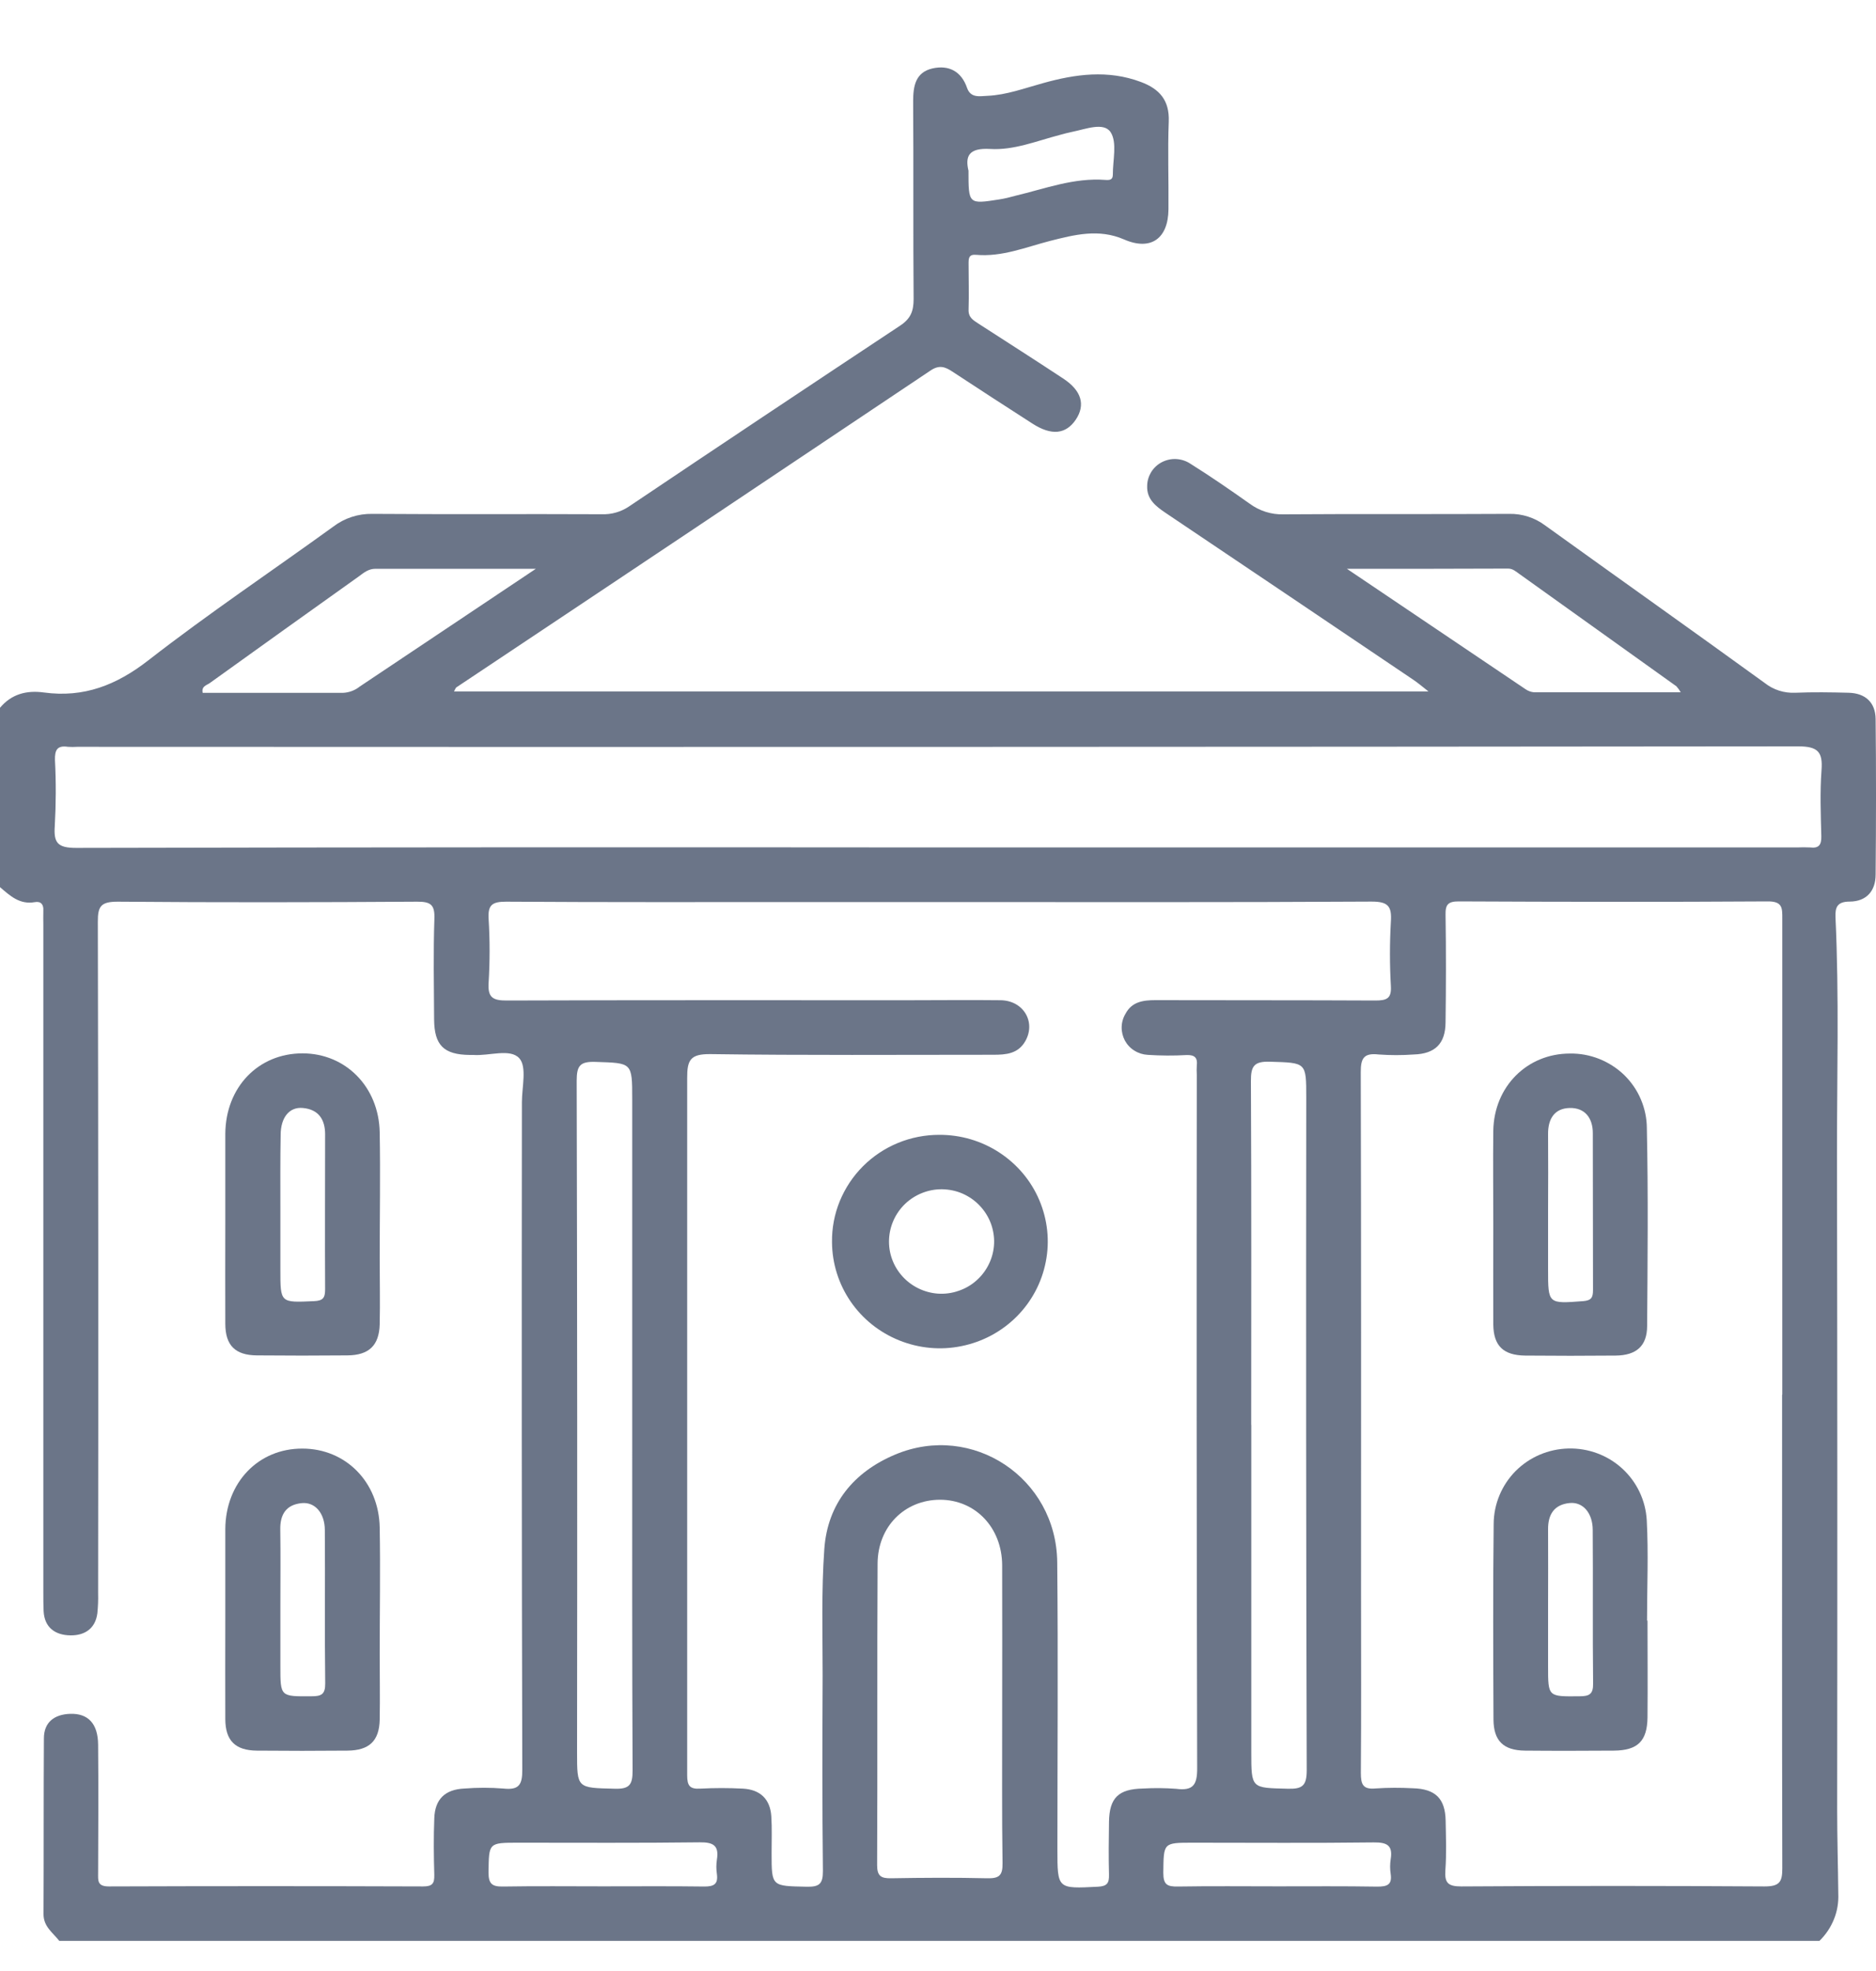 <svg width="20" height="21" viewBox="0 0 20 21" fill="none" xmlns="http://www.w3.org/2000/svg">
<g id="P221Hq.tif">
<path id="Vector" d="M0 7.541C0.123 7.394 0.284 7.353 0.467 7.378C0.894 7.436 1.241 7.3 1.582 7.035C2.221 6.538 2.896 6.086 3.553 5.611C3.672 5.52 3.819 5.472 3.97 5.475C4.784 5.481 5.599 5.475 6.414 5.479C6.518 5.483 6.62 5.454 6.706 5.396C7.666 4.751 8.629 4.11 9.594 3.471C9.709 3.396 9.74 3.315 9.74 3.186C9.734 2.482 9.74 1.782 9.735 1.081C9.735 0.918 9.759 0.771 9.941 0.729C10.116 0.69 10.249 0.76 10.31 0.937C10.349 1.048 10.447 1.024 10.526 1.021C10.731 1.012 10.921 0.94 11.119 0.886C11.465 0.789 11.812 0.742 12.162 0.873C12.364 0.948 12.469 1.071 12.46 1.296C12.448 1.608 12.46 1.921 12.457 2.231C12.454 2.541 12.27 2.676 11.983 2.551C11.713 2.434 11.455 2.501 11.194 2.567C10.934 2.634 10.683 2.739 10.407 2.715C10.326 2.708 10.326 2.754 10.326 2.811C10.326 2.973 10.331 3.135 10.326 3.297C10.322 3.38 10.373 3.41 10.428 3.446C10.73 3.641 11.033 3.834 11.333 4.032C11.531 4.161 11.574 4.314 11.469 4.471C11.363 4.628 11.209 4.643 11.008 4.514C10.722 4.331 10.437 4.145 10.153 3.959C10.077 3.909 10.015 3.885 9.923 3.946C8.238 5.074 6.553 6.2 4.866 7.323C4.857 7.329 4.853 7.344 4.84 7.367H15.229C15.161 7.314 15.115 7.274 15.065 7.241C14.187 6.649 13.309 6.057 12.43 5.467C12.323 5.395 12.224 5.32 12.23 5.177C12.23 5.125 12.246 5.074 12.273 5.029C12.301 4.985 12.34 4.948 12.387 4.924C12.434 4.9 12.487 4.888 12.54 4.891C12.592 4.894 12.644 4.91 12.688 4.939C12.904 5.074 13.114 5.219 13.322 5.366C13.426 5.443 13.554 5.484 13.684 5.48C14.485 5.474 15.287 5.48 16.089 5.475C16.226 5.472 16.361 5.515 16.471 5.597C17.251 6.158 18.035 6.713 18.814 7.277C18.906 7.35 19.021 7.386 19.138 7.381C19.328 7.373 19.519 7.376 19.709 7.381C19.888 7.386 19.994 7.485 19.996 7.661C20.002 8.213 20.001 8.765 19.996 9.318C19.996 9.493 19.898 9.605 19.719 9.606C19.587 9.606 19.564 9.666 19.568 9.771C19.608 10.622 19.583 11.473 19.584 12.323C19.588 14.642 19.589 16.961 19.586 19.28C19.586 19.578 19.595 19.877 19.598 20.176C19.602 20.269 19.587 20.362 19.552 20.448C19.517 20.535 19.465 20.613 19.397 20.679H0.632C0.563 20.591 0.463 20.527 0.464 20.393C0.467 19.77 0.464 19.146 0.468 18.522C0.468 18.349 0.579 18.266 0.748 18.26C0.94 18.254 1.044 18.365 1.046 18.588C1.05 19.043 1.048 19.498 1.046 19.953C1.046 20.033 1.034 20.099 1.16 20.099C2.277 20.095 3.394 20.095 4.511 20.099C4.611 20.099 4.632 20.066 4.63 19.976C4.624 19.775 4.622 19.573 4.63 19.372C4.637 19.171 4.743 19.065 4.951 19.056C5.089 19.045 5.227 19.045 5.365 19.056C5.53 19.074 5.569 19.019 5.568 18.857C5.562 16.486 5.561 14.115 5.564 11.744C5.564 11.583 5.619 11.366 5.536 11.275C5.439 11.168 5.215 11.252 5.047 11.24C5.034 11.24 5.021 11.24 5.008 11.24C4.731 11.237 4.63 11.137 4.628 10.861C4.626 10.504 4.619 10.146 4.631 9.789C4.636 9.642 4.595 9.606 4.447 9.607C3.383 9.614 2.318 9.616 1.254 9.607C1.075 9.607 1.042 9.656 1.043 9.822C1.048 12.207 1.049 14.591 1.046 16.974C1.048 17.045 1.045 17.117 1.038 17.188C1.017 17.352 0.903 17.426 0.751 17.424C0.59 17.422 0.474 17.342 0.465 17.166C0.462 17.101 0.462 17.036 0.462 16.971V9.858C0.462 9.806 0.46 9.754 0.462 9.702C0.466 9.636 0.436 9.6 0.37 9.612C0.209 9.64 0.107 9.544 0 9.452L0 7.541ZM7.326 18.916C7.326 19.025 7.353 19.064 7.467 19.057C7.618 19.049 7.769 19.049 7.92 19.057C8.105 19.067 8.211 19.169 8.223 19.352C8.231 19.482 8.226 19.612 8.226 19.743C8.226 20.102 8.226 20.094 8.598 20.102C8.732 20.105 8.774 20.075 8.773 19.934C8.765 19.239 8.767 18.544 8.77 17.848C8.77 17.401 8.756 16.95 8.788 16.504C8.822 16.024 9.099 15.684 9.545 15.497C10.367 15.153 11.262 15.746 11.271 16.645C11.281 17.665 11.273 18.685 11.273 19.705C11.273 20.128 11.273 20.124 11.705 20.102C11.803 20.097 11.825 20.063 11.823 19.975C11.818 19.787 11.82 19.599 11.823 19.41C11.827 19.156 11.923 19.061 12.184 19.056C12.302 19.049 12.421 19.05 12.54 19.059C12.724 19.083 12.764 19.012 12.763 18.837C12.757 16.374 12.756 13.912 12.759 11.45C12.757 11.418 12.757 11.386 12.759 11.353C12.769 11.27 12.737 11.238 12.65 11.241C12.512 11.249 12.374 11.248 12.236 11.239C12.185 11.236 12.137 11.221 12.094 11.194C12.051 11.168 12.016 11.13 11.992 11.086C11.969 11.042 11.957 10.993 11.958 10.943C11.959 10.893 11.973 10.844 11.999 10.801C12.066 10.674 12.185 10.656 12.317 10.656C13.1 10.658 13.882 10.656 14.663 10.66C14.786 10.66 14.836 10.638 14.828 10.504C14.815 10.277 14.815 10.049 14.828 9.822C14.839 9.658 14.802 9.605 14.62 9.606C13.089 9.615 11.558 9.611 10.027 9.611H8.608C7.537 9.611 6.466 9.614 5.395 9.607C5.249 9.607 5.2 9.64 5.209 9.789C5.223 10.016 5.223 10.244 5.209 10.471C5.199 10.629 5.254 10.661 5.407 10.66C6.832 10.655 8.258 10.657 9.684 10.657C10.013 10.657 10.341 10.653 10.67 10.657C10.914 10.662 11.046 10.892 10.93 11.094C10.853 11.228 10.725 11.238 10.589 11.238C9.583 11.238 8.578 11.245 7.573 11.231C7.36 11.229 7.325 11.293 7.326 11.487M19.001 14.858C19.001 13.168 19.001 11.479 19.001 9.79C19.001 9.676 19.006 9.602 18.843 9.604C17.746 9.611 16.649 9.609 15.552 9.604C15.438 9.604 15.409 9.637 15.411 9.745C15.417 10.129 15.416 10.512 15.411 10.895C15.409 11.12 15.299 11.228 15.073 11.235C14.948 11.244 14.823 11.244 14.698 11.235C14.54 11.217 14.506 11.274 14.507 11.425C14.512 13.277 14.51 15.129 14.51 16.98C14.51 17.617 14.513 18.254 14.508 18.89C14.508 19.012 14.53 19.068 14.666 19.055C14.797 19.046 14.929 19.046 15.061 19.053C15.303 19.059 15.408 19.163 15.412 19.4C15.415 19.575 15.422 19.752 15.409 19.926C15.4 20.059 15.435 20.099 15.578 20.099C16.655 20.092 17.733 20.092 18.81 20.099C18.968 20.099 19.002 20.055 19.001 19.906C18.997 18.227 18.999 16.544 18.999 14.861L19.001 14.858ZM9.995 9.029H19.158C19.204 9.027 19.25 9.027 19.296 9.029C19.392 9.041 19.419 9.001 19.417 8.909C19.411 8.674 19.402 8.44 19.419 8.208C19.434 8.012 19.382 7.952 19.17 7.952C13.054 7.958 6.939 7.96 0.823 7.957C0.79 7.959 0.758 7.959 0.725 7.957C0.608 7.939 0.583 7.993 0.586 8.099C0.598 8.332 0.597 8.566 0.584 8.8C0.571 8.98 0.614 9.034 0.812 9.034C3.873 9.027 6.934 9.026 9.995 9.029ZM10.684 18.255C10.684 17.729 10.686 17.203 10.684 16.677C10.682 16.275 10.398 15.979 10.021 15.979C9.645 15.98 9.359 16.264 9.356 16.657C9.35 17.729 9.356 18.801 9.351 19.872C9.351 19.987 9.391 20.014 9.5 20.012C9.841 20.006 10.183 20.004 10.524 20.012C10.652 20.015 10.69 19.982 10.688 19.852C10.68 19.321 10.685 18.788 10.684 18.255ZM6.74 15.202V11.713C6.74 11.317 6.74 11.327 6.349 11.314C6.182 11.308 6.148 11.356 6.148 11.516C6.154 13.9 6.155 16.284 6.152 18.668C6.152 19.056 6.152 19.048 6.553 19.058C6.711 19.063 6.744 19.015 6.744 18.866C6.738 17.645 6.74 16.424 6.74 15.202ZM13.34 15.181V18.667C13.34 19.058 13.34 19.048 13.725 19.058C13.885 19.063 13.931 19.027 13.931 18.86C13.924 16.471 13.923 14.082 13.926 11.693C13.926 11.315 13.926 11.324 13.537 11.312C13.369 11.307 13.335 11.36 13.336 11.518C13.342 12.74 13.339 13.961 13.339 15.181H13.34ZM5.713 6.06C5.103 6.06 4.554 6.06 4.004 6.06C3.93 6.06 3.882 6.099 3.83 6.138C3.298 6.517 2.766 6.897 2.236 7.278C2.204 7.301 2.145 7.311 2.161 7.382C2.66 7.382 3.158 7.382 3.656 7.382C3.721 7.379 3.784 7.356 3.835 7.315L5.713 6.06ZM14.359 6.06C15.026 6.509 15.645 6.927 16.265 7.344C16.291 7.362 16.322 7.373 16.354 7.376C16.868 7.376 17.384 7.376 17.918 7.376C17.905 7.353 17.89 7.332 17.872 7.312C17.315 6.913 16.757 6.515 16.199 6.116C16.163 6.091 16.129 6.058 16.078 6.058C15.52 6.061 14.966 6.06 14.355 6.06L14.359 6.06ZM6.427 20.098C6.789 20.098 7.15 20.095 7.511 20.1C7.614 20.1 7.656 20.072 7.643 19.969C7.635 19.917 7.635 19.864 7.643 19.812C7.666 19.665 7.607 19.627 7.46 19.629C6.816 19.637 6.173 19.633 5.53 19.633C5.205 19.633 5.213 19.633 5.208 19.95C5.208 20.074 5.248 20.102 5.364 20.1C5.718 20.094 6.073 20.098 6.427 20.098ZM13.62 20.098C13.974 20.098 14.328 20.095 14.681 20.101C14.786 20.101 14.843 20.084 14.826 19.966C14.818 19.914 14.818 19.862 14.826 19.81C14.85 19.663 14.79 19.628 14.644 19.63C14.002 19.638 13.36 19.633 12.718 19.633C12.398 19.633 12.406 19.633 12.402 19.954C12.402 20.082 12.444 20.102 12.56 20.1C12.913 20.094 13.267 20.098 13.621 20.098L13.62 20.098ZM10.325 1.819C10.325 2.176 10.325 2.176 10.652 2.125C10.71 2.116 10.767 2.102 10.824 2.086C11.14 2.011 11.45 1.891 11.786 1.917C11.829 1.92 11.864 1.917 11.864 1.861C11.863 1.707 11.912 1.518 11.84 1.408C11.767 1.298 11.574 1.376 11.434 1.404C11.389 1.413 11.345 1.425 11.301 1.437C11.054 1.501 10.809 1.603 10.554 1.587C10.325 1.574 10.289 1.667 10.325 1.819Z" fill="#6B7588"/>
<path id="Vector_2" d="M2.402 13.054C2.402 12.73 2.402 12.405 2.402 12.081C2.405 11.584 2.753 11.223 3.225 11.223C3.684 11.223 4.039 11.579 4.048 12.065C4.056 12.512 4.048 12.96 4.048 13.408C4.048 13.643 4.053 13.877 4.048 14.109C4.042 14.336 3.933 14.439 3.704 14.441C3.382 14.444 3.06 14.444 2.738 14.441C2.508 14.439 2.403 14.335 2.402 14.106C2.4 13.755 2.402 13.405 2.402 13.054ZM2.989 12.891V13.532C2.989 13.884 2.989 13.879 3.348 13.863C3.445 13.859 3.466 13.826 3.466 13.738C3.463 13.187 3.466 12.635 3.466 12.085C3.466 11.928 3.396 11.82 3.229 11.805C3.084 11.791 2.992 11.907 2.992 12.093C2.987 12.359 2.989 12.625 2.989 12.891Z" fill="#6B7588"/>
<path id="Vector_3" d="M2.402 17.265C2.402 16.941 2.402 16.616 2.402 16.291C2.405 15.796 2.754 15.432 3.224 15.434C3.685 15.434 4.039 15.79 4.048 16.275C4.056 16.723 4.048 17.171 4.048 17.619C4.048 17.853 4.052 18.088 4.048 18.32C4.044 18.552 3.933 18.65 3.704 18.652C3.382 18.655 3.06 18.655 2.738 18.652C2.508 18.65 2.403 18.545 2.402 18.317C2.4 17.966 2.402 17.616 2.402 17.265ZM2.989 17.113V17.755C2.989 18.079 2.989 18.075 3.32 18.073C3.426 18.073 3.468 18.053 3.467 17.936C3.46 17.392 3.467 16.848 3.463 16.303C3.463 16.123 3.359 16.001 3.217 16.015C3.051 16.031 2.985 16.135 2.988 16.297C2.992 16.569 2.989 16.84 2.989 17.113Z" fill="#6B7588"/>
<path id="Vector_4" d="M10.013 12.091C10.241 12.09 10.463 12.155 10.653 12.279C10.843 12.403 10.992 12.579 11.08 12.787C11.168 12.994 11.193 13.223 11.149 13.444C11.106 13.665 10.998 13.868 10.838 14.028C10.678 14.188 10.474 14.297 10.251 14.342C10.028 14.388 9.797 14.366 9.586 14.281C9.375 14.196 9.195 14.052 9.067 13.865C8.94 13.679 8.871 13.459 8.87 13.234C8.868 13.085 8.896 12.936 8.953 12.797C9.01 12.659 9.093 12.533 9.2 12.426C9.306 12.32 9.433 12.235 9.572 12.178C9.712 12.12 9.862 12.091 10.013 12.091ZM9.999 13.783C10.074 13.788 10.149 13.778 10.22 13.753C10.291 13.729 10.357 13.691 10.412 13.641C10.468 13.591 10.513 13.531 10.545 13.463C10.577 13.396 10.595 13.323 10.598 13.249C10.601 13.175 10.588 13.1 10.562 13.031C10.535 12.961 10.495 12.898 10.443 12.844C10.392 12.79 10.329 12.747 10.261 12.717C10.192 12.687 10.117 12.672 10.042 12.671C9.896 12.67 9.756 12.726 9.651 12.825C9.546 12.925 9.484 13.062 9.478 13.206C9.472 13.35 9.523 13.491 9.62 13.598C9.717 13.706 9.853 13.772 9.998 13.783L9.999 13.783Z" fill="#6B7588"/>
<path id="Vector_5" d="M15.92 13.058C15.92 12.721 15.916 12.383 15.92 12.046C15.928 11.577 16.28 11.225 16.737 11.225C16.844 11.223 16.95 11.243 17.049 11.282C17.149 11.322 17.239 11.38 17.316 11.454C17.392 11.529 17.453 11.617 17.494 11.715C17.535 11.812 17.557 11.917 17.557 12.023C17.572 12.724 17.565 13.425 17.56 14.126C17.56 14.341 17.445 14.441 17.224 14.443C16.903 14.446 16.581 14.446 16.259 14.443C16.027 14.44 15.922 14.339 15.92 14.111C15.918 13.759 15.92 13.409 15.92 13.058ZM16.504 12.902V13.524C16.504 13.895 16.504 13.891 16.877 13.863C16.968 13.856 16.983 13.822 16.983 13.743C16.981 13.186 16.983 12.629 16.981 12.072C16.981 11.915 16.899 11.801 16.734 11.805C16.569 11.809 16.502 11.925 16.504 12.085C16.506 12.358 16.505 12.63 16.504 12.902V12.902Z" fill="#6B7588"/>
<path id="Vector_6" d="M17.564 17.266C17.564 17.61 17.567 17.953 17.564 18.298C17.561 18.552 17.458 18.65 17.205 18.652C16.889 18.654 16.575 18.655 16.259 18.652C16.028 18.65 15.923 18.548 15.922 18.319C15.919 17.625 15.916 16.93 15.924 16.236C15.925 16.026 16.009 15.824 16.157 15.674C16.306 15.524 16.508 15.438 16.721 15.433C16.933 15.428 17.139 15.504 17.295 15.647C17.451 15.79 17.544 15.987 17.556 16.197C17.575 16.552 17.559 16.91 17.559 17.267L17.564 17.266ZM16.504 17.113V17.755C16.504 18.081 16.504 18.076 16.837 18.073C16.943 18.073 16.986 18.052 16.984 17.936C16.978 17.391 16.984 16.847 16.98 16.302C16.98 16.121 16.876 16 16.734 16.014C16.568 16.03 16.502 16.137 16.504 16.297C16.506 16.569 16.504 16.841 16.504 17.113Z" fill="#6B7588"/>
</g>
</svg>

